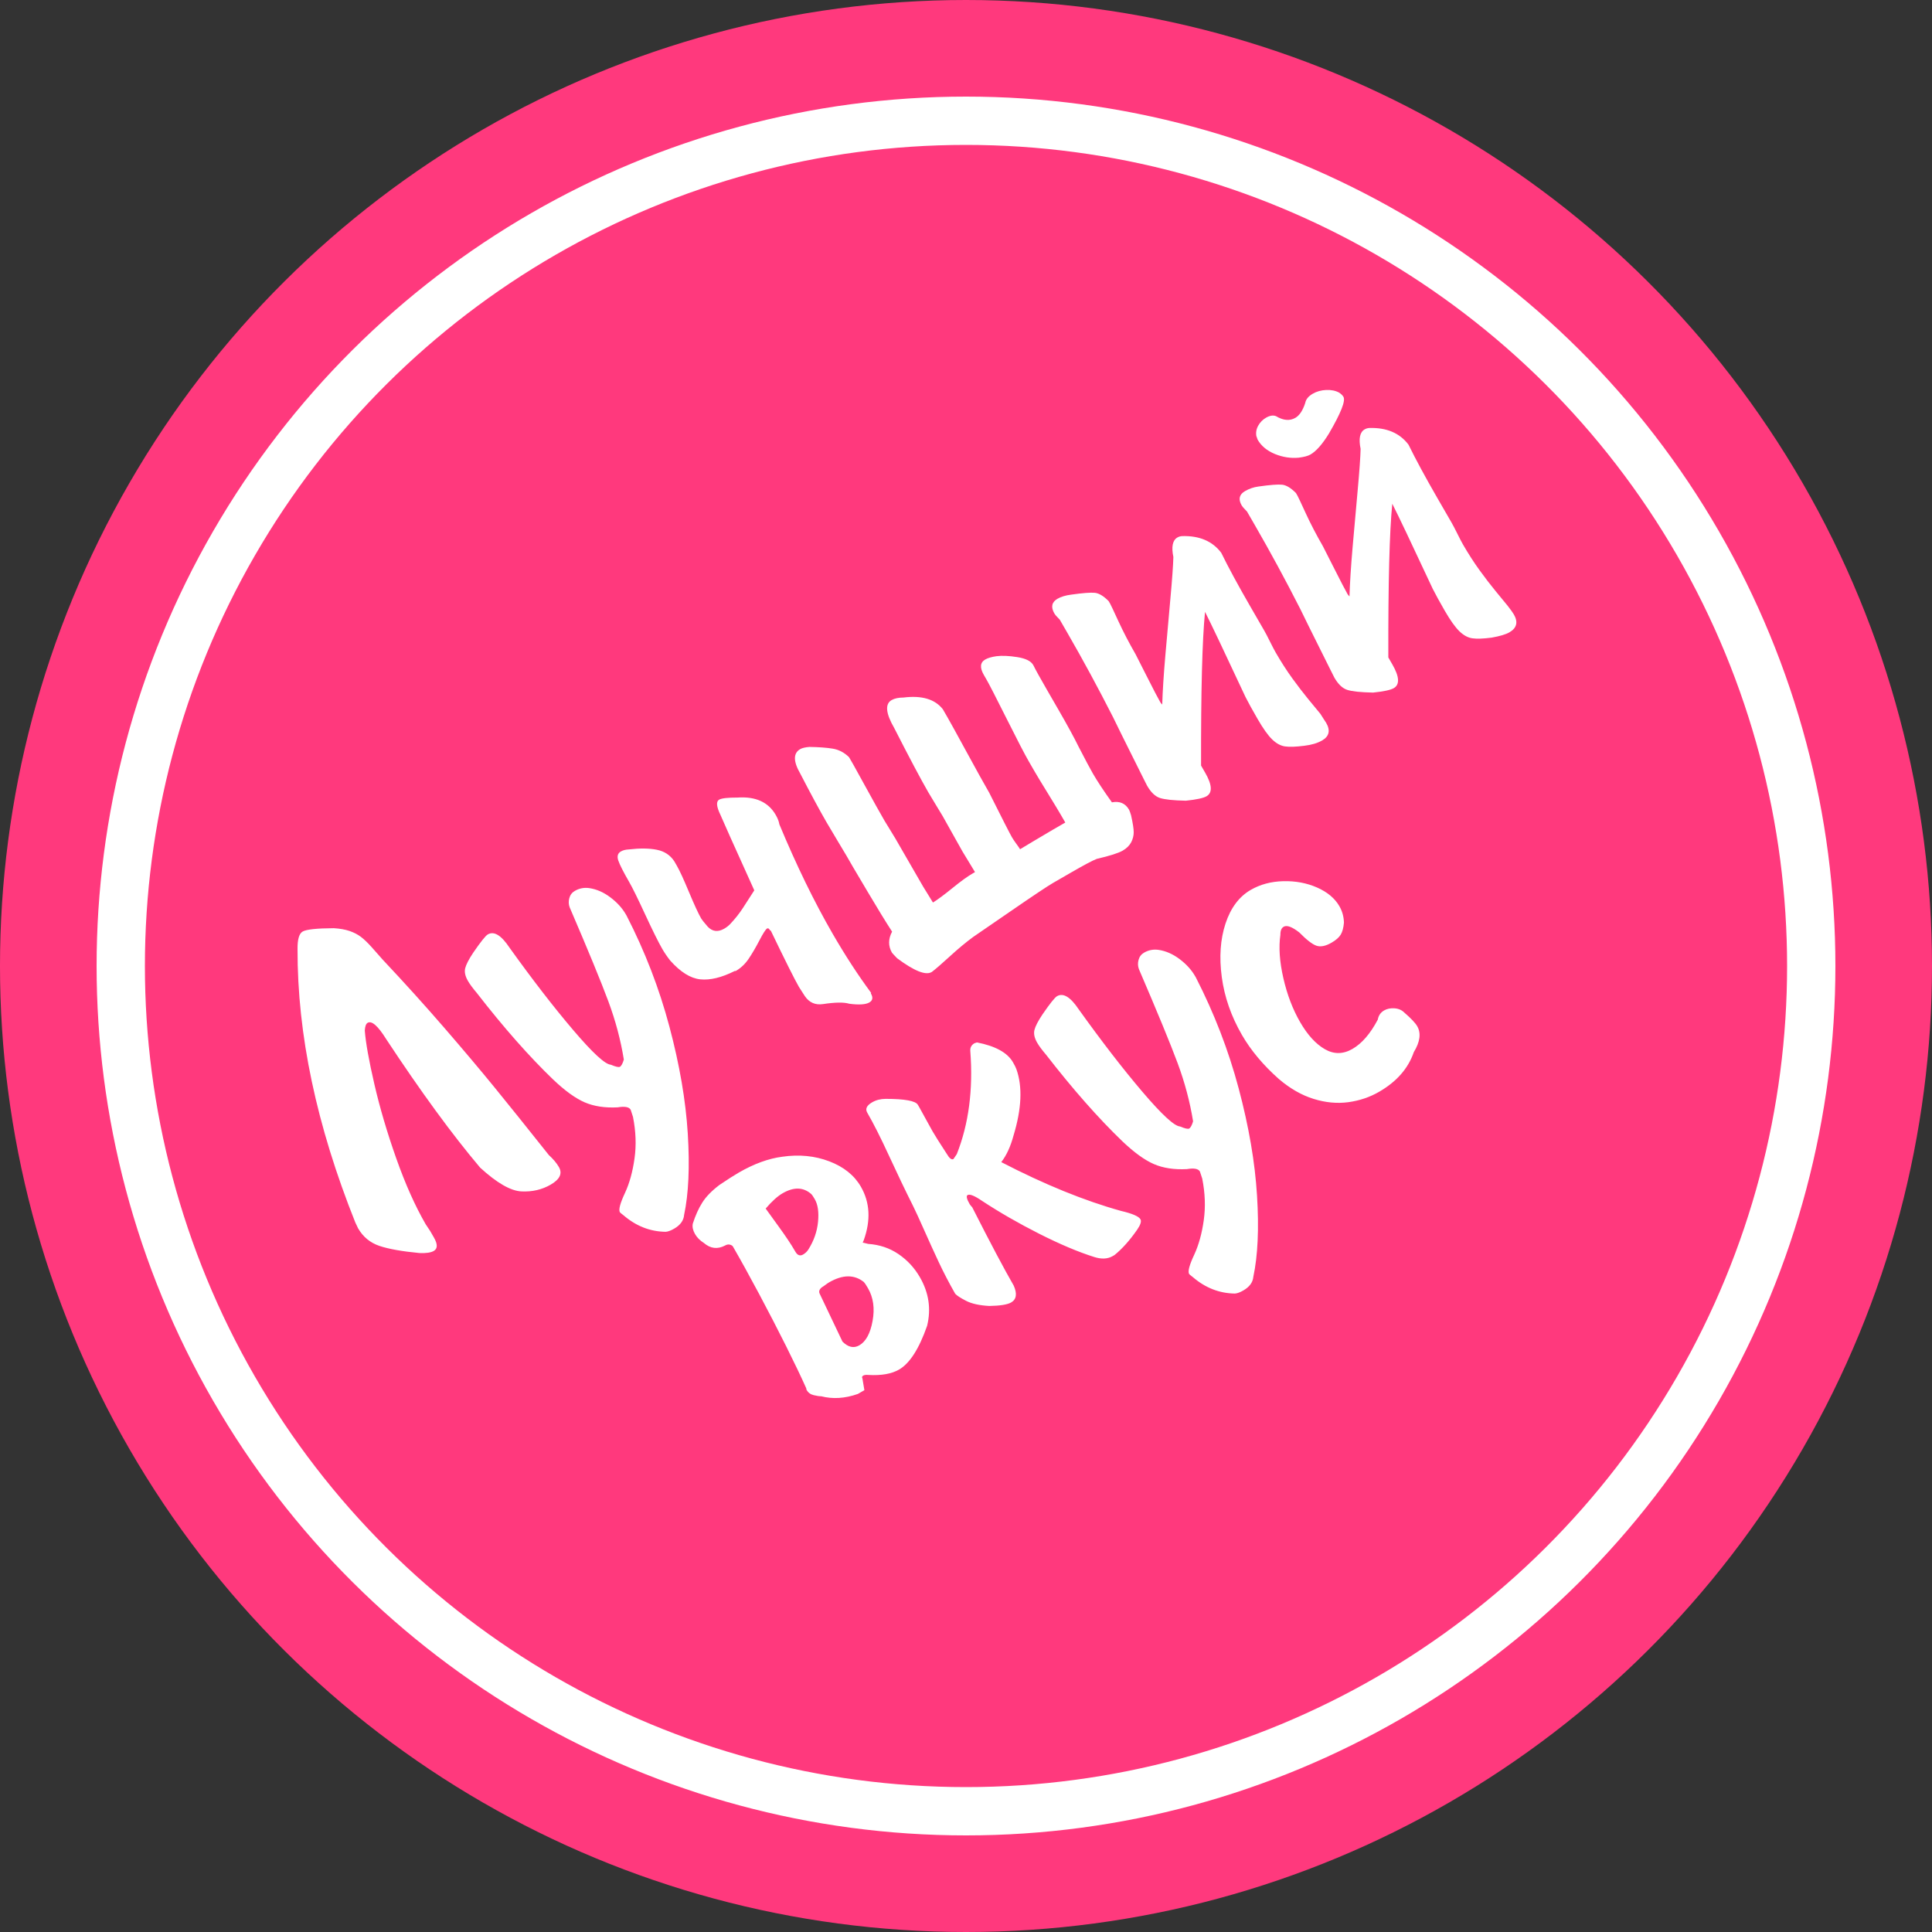<?xml version="1.0" encoding="UTF-8"?>
<svg width="80px" height="80px" viewBox="0 0 80 80" version="1.1" xmlns="http://www.w3.org/2000/svg" xmlns:xlink="http://www.w3.org/1999/xlink">
    <rect x="0" y="0" width="80" height="80" fill="#333333" stroke="none"/>
    <!-- Generator: Sketch 42 (36781) - http://www.bohemiancoding.com/sketch -->
    <title>Sticker/Best Taste</title>
    <desc>Created with Sketch.</desc>
    <defs></defs>
    <g id="Page-1" stroke="none" stroke-width="1" fill="none" fill-rule="evenodd">
        <g id="Sticker/Best-Taste" transform="translate(40, 40) rotate(-30) translate(-40, -40) ">
            <ellipse id="Oval-5" fill="#FF397D" cx="40" cy="40" rx="40" ry="40"></ellipse>
            <ellipse id="Oval-5" stroke="#FFFFFF" stroke-width="2" cx="40" cy="40" rx="35" ry="35"></ellipse>
            <path d="M18.113,25.556 C18.324,25.696 18.492,25.837 18.618,25.98 C18.743,26.124 18.839,26.273 18.905,26.429 C18.971,26.585 19.03,26.79 19.082,27.044 C19.134,27.298 19.178,27.515 19.214,27.694 C19.518,28.986 19.785,30.231 20.014,31.427 C20.243,32.623 20.431,33.675 20.578,34.582 C20.725,35.49 20.908,36.676 21.126,38.141 C21.201,38.377 21.239,38.59 21.239,38.78 C21.239,39.088 21.019,39.242 20.578,39.242 C20.163,39.242 19.767,39.121 19.391,38.879 C19.015,38.637 18.686,38.069 18.403,37.174 C18.084,35.401 17.848,33.215 17.694,30.616 C17.672,29.971 17.563,29.649 17.366,29.649 C17.287,29.649 17.2,29.722 17.103,29.869 C16.885,30.324 16.629,31.033 16.335,31.996 C16.041,32.959 15.792,33.994 15.586,35.101 C15.38,36.207 15.277,37.199 15.277,38.076 C15.277,38.112 15.28,38.169 15.288,38.248 C15.295,38.327 15.298,38.379 15.298,38.404 L15.298,38.715 C15.298,39.038 15.203,39.199 15.014,39.199 C14.874,39.199 14.69,39.125 14.46,38.979 C13.87,38.56 13.44,38.198 13.171,37.894 C12.903,37.589 12.769,37.231 12.769,36.819 C12.769,36.801 12.772,36.762 12.779,36.701 C12.786,36.64 12.79,36.592 12.79,36.556 C13.406,32.277 14.602,28.611 16.378,25.556 C16.575,25.205 16.757,25.03 16.926,25.03 C17.101,25.03 17.497,25.205 18.113,25.556 Z M25.793,36.271 C26.083,35.509 26.3,34.706 26.443,33.863 C26.587,33.019 26.773,31.629 27.002,29.692 C27.023,29.563 27.083,29.45 27.179,29.354 C27.276,29.257 27.392,29.208 27.528,29.208 C27.743,29.208 27.935,29.275 28.103,29.407 C28.343,29.597 28.531,29.852 28.667,30.173 C28.803,30.493 28.871,30.804 28.871,31.104 L28.871,31.169 C28.789,32.834 28.535,34.457 28.108,36.038 C27.682,37.619 27.163,39.024 26.551,40.254 C25.938,41.484 25.333,42.43 24.735,43.093 C24.603,43.283 24.39,43.377 24.096,43.377 C23.935,43.377 23.812,43.356 23.726,43.313 C23.174,42.984 22.786,42.498 22.56,41.857 C22.514,41.746 22.49,41.682 22.49,41.664 C22.49,41.542 22.689,41.344 23.086,41.068 C23.441,40.817 23.788,40.474 24.128,40.039 C24.469,39.604 24.737,39.097 24.934,38.517 C24.945,38.456 24.958,38.393 24.974,38.329 C24.99,38.264 24.999,38.225 24.999,38.21 C24.999,38.078 24.859,37.96 24.58,37.856 C24.111,37.616 23.752,37.329 23.503,36.994 C23.254,36.659 23.035,36.169 22.845,35.525 C22.462,34.2 22.146,32.637 21.899,30.836 C21.853,30.582 21.83,30.378 21.83,30.224 C21.83,29.998 21.884,29.828 21.993,29.713 C22.103,29.599 22.306,29.468 22.603,29.321 C23.097,29.085 23.398,28.967 23.505,28.967 C23.803,28.967 23.971,29.275 24.01,29.891 C24.171,31.523 24.364,32.949 24.588,34.166 C24.811,35.383 25.022,36.057 25.219,36.186 C25.351,36.361 25.446,36.449 25.503,36.449 C25.571,36.449 25.668,36.39 25.793,36.271 Z M33.974,32.904 C34.181,30.816 34.298,29.681 34.323,29.499 C34.351,29.115 34.441,28.924 34.591,28.924 C34.709,28.924 34.944,29.026 35.295,29.23 C35.968,29.559 36.305,30.03 36.305,30.643 C36.305,30.754 36.297,30.844 36.281,30.914 C36.264,30.984 36.251,31.031 36.24,31.056 C36.004,32.875 35.886,34.547 35.886,36.073 C35.886,37.115 35.938,38.09 36.042,39 C36.027,39 36.02,39.007 36.02,39.021 C36.02,39.211 35.939,39.306 35.778,39.306 C35.603,39.306 35.354,39.183 35.032,38.936 C34.874,38.767 34.557,38.59 34.081,38.404 C33.784,38.286 33.623,38.067 33.598,37.749 C33.598,37.706 33.594,37.63 33.587,37.523 C33.58,37.416 33.576,37.337 33.576,37.287 C33.576,36.939 33.628,36.073 33.732,34.687 C33.718,34.687 33.71,34.673 33.71,34.644 C33.71,34.572 33.687,34.537 33.641,34.537 C33.576,34.537 33.403,34.626 33.122,34.805 C32.841,34.984 32.584,35.13 32.352,35.243 C32.119,35.356 31.882,35.412 31.643,35.412 C31.635,35.412 31.628,35.409 31.621,35.401 C31.614,35.394 31.607,35.391 31.6,35.391 C30.994,35.355 30.526,35.217 30.195,34.977 C29.864,34.737 29.634,34.304 29.505,33.677 C29.476,33.47 29.462,33.278 29.462,33.103 C29.462,32.784 29.495,32.257 29.561,31.521 C29.628,30.785 29.661,30.279 29.661,30.003 C29.661,29.534 29.679,29.208 29.714,29.023 C29.75,28.839 29.843,28.747 29.994,28.747 C30.094,28.747 30.203,28.777 30.321,28.838 C30.744,29.021 31.076,29.217 31.318,29.429 C31.559,29.64 31.689,29.898 31.707,30.202 L31.707,30.422 C31.707,30.648 31.67,31.045 31.597,31.612 C31.524,32.18 31.487,32.582 31.487,32.818 C31.487,32.872 31.508,33.011 31.551,33.237 C31.616,33.516 31.8,33.656 32.104,33.656 C32.219,33.656 32.328,33.64 32.432,33.607 C32.704,33.525 32.958,33.424 33.195,33.304 C33.431,33.184 33.691,33.051 33.974,32.904 Z M46.488,34.424 L46.488,33.962 C46.488,33.625 46.518,32.963 46.577,31.975 C46.636,30.986 46.666,30.372 46.666,30.132 L46.666,29.934 C46.666,29.583 46.789,29.407 47.036,29.407 C47.158,29.407 47.314,29.445 47.503,29.52 C47.718,29.61 47.962,29.764 48.234,29.985 C48.506,30.205 48.642,30.408 48.642,30.594 L48.642,30.616 C48.628,30.823 48.621,31.214 48.621,31.787 L48.621,32.71 C48.621,33.487 48.606,34.073 48.578,34.467 C48.549,35.083 48.535,35.502 48.535,35.724 C48.535,36.089 48.563,36.565 48.621,37.152 C48.929,37.26 49.083,37.466 49.083,37.77 C49.083,37.809 49.068,37.89 49.04,38.012 C48.939,38.334 48.854,38.555 48.784,38.675 C48.715,38.795 48.617,38.896 48.492,38.979 C48.359,39.064 48.198,39.107 48.008,39.107 C47.804,39.107 47.437,39.027 46.907,38.866 C46.728,38.837 46.325,38.823 45.699,38.823 L44.839,38.823 C44.592,38.823 43.889,38.868 42.729,38.96 C41.568,39.051 40.945,39.1 40.859,39.107 C40.476,39.15 40.063,39.221 39.619,39.32 C39.175,39.418 38.854,39.48 38.657,39.505 L38.636,39.505 C38.353,39.505 38.038,39.102 37.69,38.296 C37.644,38.11 37.621,38.008 37.621,37.99 C37.621,37.672 37.767,37.421 38.061,37.238 C38.036,36.744 38.019,36.104 38.01,35.318 C38.001,34.532 37.997,34.132 37.997,34.118 L37.997,33.564 C37.997,33.446 37.993,33.208 37.986,32.85 C37.979,32.492 37.975,32.188 37.975,31.937 C37.975,31.371 37.997,30.616 38.04,29.67 C38.04,29.083 38.208,28.79 38.544,28.79 C38.638,28.79 38.763,28.827 38.92,28.902 C39.25,29.099 39.515,29.279 39.715,29.442 C39.916,29.605 40.054,29.821 40.129,30.089 L40.129,30.444 C40.129,30.587 40.122,30.97 40.107,31.593 C40.093,32.216 40.086,32.719 40.086,33.103 C40.086,33.203 40.09,33.35 40.097,33.543 C40.104,33.736 40.107,33.876 40.107,33.962 L40.107,36.271 C40.107,36.35 40.111,36.474 40.118,36.642 C40.125,36.81 40.129,36.943 40.129,37.04 C40.365,37.032 40.7,36.994 41.133,36.924 C41.567,36.854 41.907,36.819 42.154,36.819 L42.267,36.819 C42.267,36.69 42.263,36.519 42.256,36.304 C42.249,36.089 42.245,35.931 42.245,35.831 C42.245,35.631 42.249,35.342 42.256,34.966 C42.263,34.59 42.267,34.315 42.267,34.139 C42.267,34.035 42.263,33.858 42.256,33.607 C42.249,33.357 42.245,33.153 42.245,32.995 C42.245,32.376 42.281,31.371 42.353,29.982 C42.353,29.277 42.514,28.924 42.836,28.924 C42.976,28.924 43.137,28.976 43.319,29.08 C44.021,29.377 44.41,29.787 44.485,30.31 L44.485,30.707 C44.485,30.918 44.474,31.455 44.453,32.318 C44.431,33.181 44.42,33.831 44.42,34.268 C44.349,35.468 44.313,36.157 44.313,36.336 C44.313,36.415 44.32,36.52 44.334,36.653 C44.349,36.785 44.356,36.878 44.356,36.932 C44.417,36.932 44.637,36.929 45.017,36.921 C45.396,36.914 45.704,36.911 45.94,36.911 L46.531,36.911 L46.531,36.556 C46.531,36.366 46.524,36.015 46.51,35.503 C46.495,34.991 46.488,34.632 46.488,34.424 Z M52.45,34.687 C52.737,34.222 53.114,33.655 53.581,32.987 C54.048,32.319 54.505,31.669 54.95,31.037 C55.396,30.405 55.714,29.935 55.904,29.627 C56.04,29.216 56.222,29.01 56.452,29.01 C56.52,29.01 56.586,29.026 56.65,29.058 C57.281,29.398 57.633,29.867 57.708,30.465 C57.662,31.142 57.639,31.978 57.639,32.974 L57.639,34.161 C57.639,34.268 57.632,34.436 57.617,34.666 C57.603,34.895 57.596,35.063 57.596,35.17 C57.596,35.622 57.616,36.045 57.657,36.441 C57.699,36.836 57.745,37.191 57.797,37.504 C57.849,37.817 57.893,38.082 57.929,38.296 C57.929,38.354 57.932,38.432 57.939,38.533 C57.947,38.633 57.95,38.701 57.95,38.737 C57.95,39.102 57.78,39.285 57.44,39.285 C57.218,39.285 56.969,39.226 56.693,39.107 C56.368,38.971 56.132,38.846 55.987,38.731 C55.842,38.617 55.736,38.444 55.67,38.213 C55.604,37.982 55.571,37.636 55.571,37.174 C55.571,36.748 55.578,36.404 55.592,36.143 C55.771,34.084 55.875,32.786 55.904,32.249 C55.22,33.201 54.112,35.011 52.579,37.679 L52.579,38.012 C52.579,38.599 52.432,38.893 52.139,38.893 C51.985,38.893 51.707,38.803 51.306,38.624 C50.862,38.355 50.571,38.144 50.433,37.99 C50.295,37.836 50.227,37.602 50.227,37.287 C50.227,37.251 50.23,37.19 50.237,37.104 C50.244,37.018 50.248,36.954 50.248,36.911 C50.266,36.635 50.291,36.227 50.323,35.686 C50.355,35.145 50.389,34.623 50.425,34.118 C50.497,32.757 50.533,31.445 50.533,30.181 L50.533,29.52 C50.533,29.509 50.522,29.465 50.5,29.386 C50.479,29.307 50.468,29.241 50.468,29.187 C50.468,28.879 50.608,28.725 50.887,28.725 C51.052,28.725 51.242,28.77 51.457,28.859 C51.911,29.042 52.208,29.184 52.348,29.286 C52.488,29.388 52.595,29.583 52.67,29.869 L52.67,30.003 C52.67,30.05 52.648,30.315 52.603,30.798 C52.559,31.282 52.536,31.794 52.536,32.334 C52.533,32.42 52.518,32.684 52.493,33.124 C52.468,33.564 52.451,33.892 52.442,34.107 C52.433,34.322 52.429,34.472 52.429,34.558 C52.429,34.583 52.432,34.61 52.439,34.639 C52.447,34.667 52.45,34.683 52.45,34.687 Z M61.49,32.334 C61.486,32.42 61.472,32.684 61.447,33.124 C61.422,33.564 61.405,33.892 61.396,34.107 C61.387,34.322 61.382,34.472 61.382,34.558 C61.382,34.583 61.386,34.61 61.393,34.639 C61.4,34.667 61.404,34.683 61.404,34.687 C61.69,34.222 62.067,33.655 62.534,32.987 C63.002,32.319 63.458,31.669 63.904,31.037 C64.35,30.405 64.668,29.935 64.857,29.627 C64.993,29.216 65.176,29.01 65.405,29.01 C65.473,29.01 65.54,29.026 65.604,29.058 C66.234,29.398 66.587,29.867 66.662,30.465 C66.616,31.142 66.592,31.978 66.592,32.974 L66.592,34.161 C66.592,34.268 66.585,34.436 66.571,34.666 C66.556,34.895 66.549,35.063 66.549,35.17 C66.549,35.622 66.57,36.045 66.611,36.441 C66.652,36.836 66.699,37.191 66.751,37.504 C66.803,37.817 66.847,38.082 66.882,38.296 C66.911,38.504 66.925,38.651 66.925,38.737 C66.925,39.102 66.748,39.285 66.394,39.285 C66.222,39.285 65.973,39.226 65.647,39.107 C65.321,38.971 65.086,38.846 64.941,38.731 C64.796,38.617 64.69,38.444 64.624,38.213 C64.558,37.982 64.524,37.636 64.524,37.174 C64.524,36.748 64.532,36.404 64.546,36.143 C64.725,34.084 64.829,32.786 64.857,32.249 C64.173,33.201 63.065,35.011 61.533,37.679 L61.533,38.012 C61.533,38.599 61.386,38.893 61.092,38.893 C60.938,38.893 60.661,38.803 60.26,38.624 C59.816,38.355 59.525,38.144 59.387,37.99 C59.249,37.836 59.18,37.602 59.18,37.287 C59.18,37.251 59.184,37.19 59.191,37.104 C59.198,37.018 59.202,36.954 59.202,36.911 C59.22,36.635 59.245,36.227 59.277,35.686 C59.309,35.145 59.343,34.623 59.379,34.118 C59.451,32.757 59.486,31.445 59.486,30.181 L59.486,29.52 C59.486,29.509 59.476,29.465 59.454,29.386 C59.433,29.307 59.422,29.241 59.422,29.187 C59.422,28.893 59.562,28.747 59.841,28.747 C60.038,28.747 60.228,28.784 60.41,28.859 C60.865,29.042 61.162,29.184 61.302,29.286 C61.441,29.388 61.549,29.583 61.624,29.869 L61.624,30.003 C61.624,30.05 61.602,30.315 61.557,30.798 C61.512,31.282 61.49,31.794 61.49,32.334 Z M63.821,26.834 C63.921,26.716 64.075,26.657 64.283,26.657 C64.472,26.657 64.66,26.706 64.844,26.802 C65.028,26.899 65.164,27.019 65.25,27.162 C65.296,27.252 65.319,27.332 65.319,27.404 C65.319,27.594 64.893,27.932 64.041,28.419 C63.586,28.666 63.219,28.79 62.94,28.79 C62.825,28.79 62.664,28.747 62.457,28.661 C62.152,28.521 61.893,28.312 61.678,28.035 C61.463,27.757 61.355,27.466 61.355,27.162 C61.355,27.148 61.36,27.124 61.369,27.09 C61.378,27.056 61.382,27.03 61.382,27.012 C61.436,26.865 61.532,26.751 61.67,26.671 C61.808,26.59 61.953,26.55 62.107,26.55 C62.29,26.55 62.421,26.6 62.5,26.7 C62.671,27.008 62.892,27.162 63.16,27.162 C63.357,27.162 63.577,27.053 63.821,26.834 Z M28.036,52.646 C27.954,52.588 27.887,52.56 27.837,52.56 C27.776,52.56 27.746,52.588 27.746,52.646 L27.574,53.107 L27.262,53.107 C26.707,53.004 26.253,52.778 25.898,52.431 C25.834,52.395 25.752,52.33 25.654,52.237 C25.555,52.144 25.506,52.031 25.506,51.899 C25.506,51.892 25.51,51.881 25.517,51.867 C25.524,51.852 25.528,51.842 25.528,51.834 C25.581,51.33 25.631,50.689 25.678,49.912 C25.725,49.135 25.762,48.325 25.791,47.484 C25.819,46.642 25.834,45.899 25.834,45.255 L25.834,45.233 C25.834,45.194 25.81,45.151 25.764,45.104 C25.717,45.058 25.653,45.035 25.571,45.035 C25.22,45.02 24.985,44.845 24.867,44.508 C24.777,44.336 24.733,44.168 24.733,44.003 C24.733,43.828 24.777,43.688 24.867,43.584 C25.135,43.341 25.397,43.153 25.651,43.021 C25.905,42.888 26.229,42.797 26.623,42.747 C27.039,42.718 27.356,42.704 27.574,42.704 C28.304,42.704 28.935,42.815 29.465,43.037 C30.12,43.298 30.65,43.678 31.054,44.175 C31.459,44.673 31.661,45.194 31.661,45.738 C31.661,46.49 31.325,47.151 30.652,47.72 C30.644,47.724 30.63,47.734 30.609,47.75 C30.587,47.766 30.573,47.778 30.566,47.785 C30.566,47.774 30.623,47.826 30.738,47.94 C31.128,48.202 31.42,48.532 31.613,48.931 C31.806,49.331 31.903,49.756 31.903,50.207 C31.903,50.948 31.654,51.578 31.156,52.098 C30.39,52.757 29.753,53.086 29.244,53.086 C28.886,53.086 28.483,52.939 28.036,52.646 Z M27.966,46.662 L27.966,46.71 C27.966,46.886 28.039,46.974 28.186,46.974 C28.29,46.974 28.387,46.95 28.476,46.904 C28.852,46.707 29.158,46.444 29.395,46.114 C29.631,45.785 29.749,45.491 29.749,45.233 C29.749,45.101 29.742,45.013 29.728,44.97 C29.588,44.558 29.252,44.353 28.718,44.353 C28.475,44.353 28.167,44.419 27.794,44.551 C27.801,44.63 27.832,44.925 27.885,45.435 C27.939,45.945 27.966,46.354 27.966,46.662 Z M28.186,48.537 C28.039,48.555 27.966,48.626 27.966,48.751 L27.794,50.911 C27.88,51.233 28.056,51.394 28.321,51.394 C28.636,51.394 28.963,51.194 29.303,50.792 C29.644,50.391 29.814,49.969 29.814,49.525 C29.814,49.378 29.807,49.274 29.792,49.213 C29.606,48.744 29.189,48.51 28.541,48.51 C28.494,48.51 28.436,48.514 28.366,48.523 C28.296,48.532 28.236,48.537 28.186,48.537 Z M35.4,44.132 C35.4,44.25 35.396,44.431 35.389,44.675 C35.382,44.918 35.378,45.104 35.378,45.233 C35.378,45.438 35.392,45.805 35.421,46.334 C35.421,46.553 35.466,46.662 35.555,46.662 C35.559,46.662 35.632,46.626 35.776,46.555 C36.828,45.72 37.7,44.584 38.391,43.144 C38.452,43.012 38.556,42.945 38.703,42.945 C38.71,42.945 38.728,42.949 38.757,42.956 C38.785,42.963 38.803,42.967 38.81,42.967 C39.398,43.479 39.691,43.964 39.691,44.422 C39.691,44.569 39.684,44.678 39.67,44.75 C39.53,45.502 39.039,46.272 38.198,47.06 C37.861,47.396 37.53,47.631 37.204,47.763 C38.289,49.457 39.383,50.866 40.486,51.99 C40.837,52.32 41.012,52.554 41.012,52.694 C41.012,52.791 40.901,52.893 40.679,53 C40.192,53.229 39.747,53.376 39.342,53.44 L39.251,53.44 C39.011,53.44 38.783,53.322 38.569,53.086 C38.103,52.577 37.608,51.922 37.083,51.12 C36.559,50.318 36.101,49.528 35.711,48.751 C35.55,48.415 35.418,48.247 35.314,48.247 C35.239,48.247 35.201,48.372 35.201,48.623 C35.201,48.648 35.205,48.676 35.212,48.708 C35.219,48.741 35.224,48.764 35.228,48.778 C35.138,50.436 35.094,51.661 35.094,52.452 C35.054,52.817 34.907,53 34.653,53 C34.474,53 34.188,52.891 33.794,52.672 C33.45,52.447 33.208,52.225 33.069,52.006 C32.929,51.788 32.848,51.629 32.827,51.528 C32.83,51.013 32.852,50.524 32.891,50.062 C32.931,49.6 32.977,49.117 33.031,48.612 C33.085,48.107 33.119,47.743 33.133,47.521 C33.176,46.795 33.235,46.026 33.31,45.215 C33.385,44.404 33.423,43.735 33.423,43.208 C33.423,43.033 33.554,42.945 33.815,42.945 C34.001,42.945 34.186,42.997 34.368,43.101 C35.056,43.499 35.4,43.792 35.4,43.982 L35.4,44.132 Z M44.928,50.271 C45.218,49.509 45.435,48.706 45.578,47.863 C45.721,47.019 45.907,45.629 46.136,43.692 C46.158,43.563 46.217,43.45 46.314,43.354 C46.41,43.257 46.527,43.208 46.663,43.208 C46.878,43.208 47.069,43.275 47.238,43.407 C47.477,43.597 47.665,43.852 47.802,44.173 C47.938,44.493 48.006,44.804 48.006,45.104 L48.006,45.169 C47.923,46.834 47.669,48.457 47.243,50.038 C46.817,51.619 46.298,53.024 45.685,54.254 C45.073,55.484 44.468,56.43 43.87,57.093 C43.737,57.283 43.524,57.377 43.231,57.377 C43.07,57.377 42.946,57.356 42.86,57.313 C42.309,56.984 41.92,56.498 41.695,55.857 C41.648,55.746 41.625,55.682 41.625,55.664 C41.625,55.542 41.823,55.344 42.221,55.068 C42.575,54.817 42.923,54.474 43.263,54.039 C43.603,53.604 43.872,53.097 44.069,52.517 C44.079,52.456 44.093,52.393 44.109,52.329 C44.125,52.264 44.133,52.225 44.133,52.21 C44.133,52.078 43.993,51.96 43.714,51.856 C43.245,51.616 42.886,51.329 42.637,50.994 C42.388,50.659 42.169,50.169 41.979,49.525 C41.596,48.2 41.281,46.637 41.034,44.836 C40.987,44.582 40.964,44.378 40.964,44.224 C40.964,43.998 41.019,43.828 41.128,43.713 C41.237,43.599 41.44,43.468 41.738,43.321 C42.232,43.085 42.532,42.967 42.64,42.967 C42.937,42.967 43.105,43.275 43.145,43.891 C43.306,45.523 43.498,46.949 43.722,48.166 C43.946,49.383 44.156,50.057 44.353,50.186 C44.486,50.361 44.581,50.449 44.638,50.449 C44.706,50.449 44.803,50.39 44.928,50.271 Z M52.646,45.695 C52.503,45.344 52.356,45.169 52.206,45.169 C52.098,45.169 52.003,45.242 51.921,45.389 C51.599,45.797 51.335,46.336 51.129,47.006 C50.923,47.675 50.82,48.316 50.82,48.929 C50.82,49.541 50.928,50.035 51.145,50.411 C51.362,50.787 51.694,50.975 52.141,50.975 C52.593,50.975 53.097,50.8 53.656,50.449 C53.767,50.316 53.907,50.25 54.075,50.25 C54.215,50.25 54.353,50.297 54.491,50.39 C54.629,50.483 54.718,50.604 54.757,50.755 C54.875,51.095 54.934,51.344 54.934,51.501 C54.934,51.834 54.714,52.121 54.274,52.361 C53.737,52.83 53.047,53.064 52.206,53.064 C51.762,53.064 51.323,52.976 50.89,52.799 C50.457,52.621 50.065,52.343 49.714,51.963 C49.363,51.584 49.085,51.108 48.881,50.535 C48.605,49.708 48.468,48.923 48.468,48.182 C48.468,47.294 48.626,46.464 48.943,45.693 C49.26,44.921 49.674,44.307 50.186,43.85 C50.698,43.394 51.232,43.166 51.787,43.166 C52.242,43.166 52.691,43.286 53.135,43.528 C53.579,43.77 53.939,44.079 54.215,44.455 C54.49,44.831 54.628,45.208 54.628,45.588 C54.628,45.824 54.569,46.052 54.451,46.27 C54.329,46.445 54.208,46.566 54.088,46.633 C53.968,46.699 53.803,46.732 53.592,46.732 C53.305,46.732 53.103,46.663 52.985,46.525 C52.866,46.387 52.754,46.111 52.646,45.695 Z" id="Лучший-вкус" fill="#FFFFFF"></path>
        </g>
    </g>
</svg>